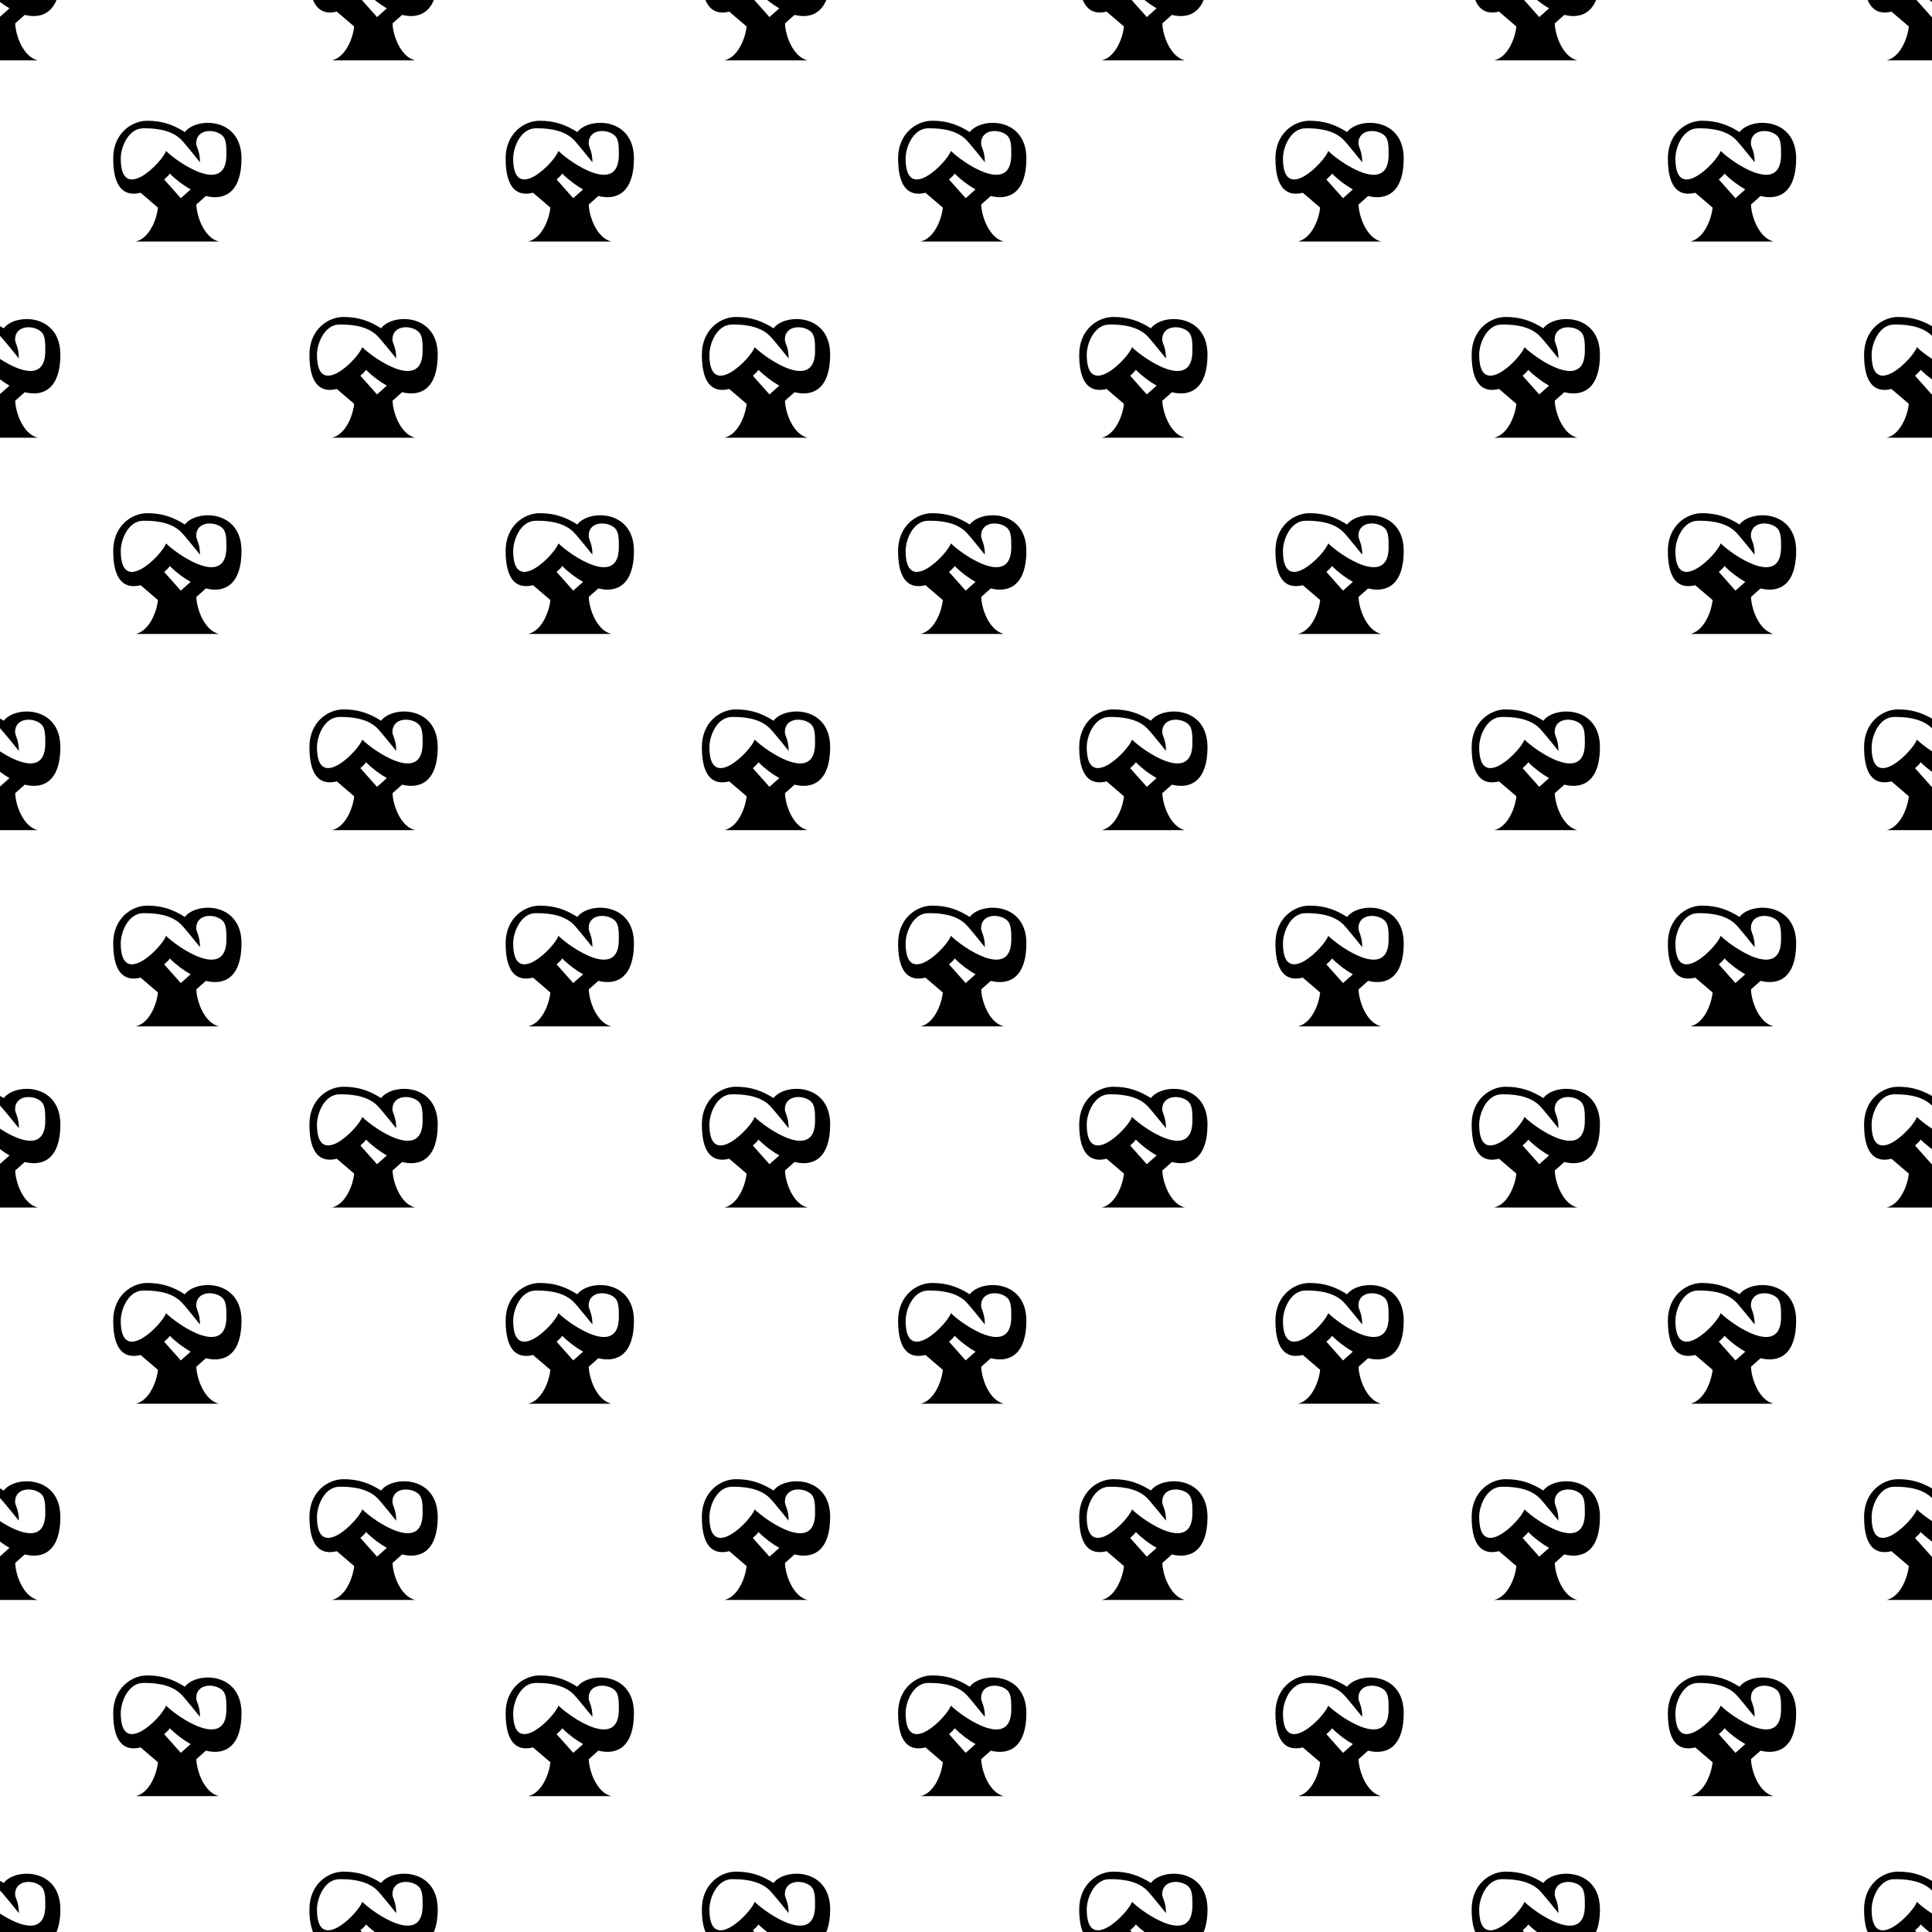 <?xml version="1.0" encoding="UTF-8" standalone="no"?>
<svg
   xmlns:dc="http://purl.org/dc/elements/1.1/"
   xmlns:cc="http://creativecommons.org/ns#"
   xmlns:rdf="http://www.w3.org/1999/02/22-rdf-syntax-ns#"
   xmlns:svg="http://www.w3.org/2000/svg"
   xmlns="http://www.w3.org/2000/svg"
   version="1.1"
   height="128"
   width="128"
   id="Svg">
  <defs
     id="defs3" />
  <path
     id="path1152"
     d="M 0 0 L 0 0.135 C 0.209 0.288 0.419 0.431 0.631 0.551 L 0 1.111 L 0 4 L 2.5 4 C 1.518 3.755 1.026 2.311 1.008 1.549 L 1.641 0.986 C 2.559 1.216 3.358 0.951 3.746 0 L 0 0 z M 20.738 0 C 21.064 0.797 21.681 0.932 22.314 0.77 L 23.465 1.756 C 23.379 2.547 22.905 3.774 22 4 L 27.5 4 C 26.518 3.755 26.026 2.311 26.008 1.549 L 26.641 0.986 C 27.559 1.216 28.358 0.951 28.746 0 L 24.826 0 C 25.091 0.208 25.36 0.397 25.631 0.551 L 24.979 1.131 L 23.973 0 L 20.738 0 z M 46.738 0 C 47.064 0.797 47.681 0.932 48.314 0.77 L 49.465 1.756 C 49.379 2.547 48.905 3.774 48 4 L 53.5 4 C 52.518 3.755 52.026 2.311 52.008 1.549 L 52.641 0.986 C 53.559 1.216 54.358 0.951 54.746 0 L 50.826 0 C 51.091 0.208 51.36 0.397 51.631 0.551 L 50.979 1.131 L 49.973 0 L 46.738 0 z M 71.738 0 C 72.064 0.797 72.681 0.932 73.314 0.77 L 74.465 1.756 C 74.379 2.547 73.905 3.774 73 4 L 78.5 4 C 77.518 3.755 77.026 2.311 77.008 1.549 L 77.641 0.986 C 78.559 1.216 79.358 0.951 79.746 0 L 75.826 0 C 76.091 0.208 76.36 0.397 76.631 0.551 L 75.979 1.131 L 74.973 0 L 71.738 0 z M 97.738 0 C 98.064 0.797 98.681 0.932 99.314 0.77 L 100.465 1.756 C 100.379 2.547 99.905 3.774 99 4 L 104.5 4 C 103.518 3.755 103.026 2.311 103.008 1.549 L 103.641 0.986 C 104.559 1.216 105.358 0.951 105.746 0 L 101.826 0 C 102.091 0.208 102.36 0.397 102.631 0.551 L 101.979 1.131 L 100.973 0 L 97.738 0 z M 123.738 0 C 124.064 0.797 124.681 0.932 125.314 0.77 L 126.465 1.756 C 126.379 2.547 125.905 3.774 125 4 L 128 4 L 128 1.111 L 127.979 1.131 L 126.973 0 L 123.738 0 z M 127.826 0 C 127.884 0.046 127.941 0.092 128 0.135 L 128 0 L 127.826 0 z M 9.75 8 C 8.737 8 7.5 8.828 7.5 10.5 C 7.5 12.651 8.396 13.005 9.314 12.77 L 10.465 13.756 C 10.379 14.547 9.905 15.774 9 16 L 14.5 16 C 13.518 15.755 13.026 14.311 13.008 13.549 L 13.641 12.986 C 14.931 13.309 16 12.683 16 10.5 C 16 7.75 13 7.75 12.25 8.75 C 11.466 8.26 10.75 8 9.75 8 z M 35.75 8 C 34.737 8 33.5 8.828 33.5 10.5 C 33.5 12.651 34.396 13.005 35.314 12.77 L 36.465 13.756 C 36.379 14.547 35.905 15.774 35 16 L 40.5 16 C 39.518 15.755 39.026 14.311 39.008 13.549 L 39.641 12.986 C 40.931 13.309 42 12.683 42 10.5 C 42 7.75 39 7.75 38.25 8.75 C 37.466 8.26 36.75 8 35.75 8 z M 61.75 8 C 60.737 8 59.5 8.828 59.5 10.5 C 59.5 12.651 60.396 13.005 61.314 12.77 L 62.465 13.756 C 62.379 14.547 61.905 15.774 61 16 L 66.5 16 C 65.518 15.755 65.026 14.311 65.008 13.549 L 65.641 12.986 C 66.931 13.309 68 12.683 68 10.5 C 68 7.75 65 7.75 64.25 8.75 C 63.466 8.26 62.75 8 61.75 8 z M 86.75 8 C 85.737 8 84.5 8.828 84.5 10.5 C 84.5 12.651 85.396 13.005 86.314 12.77 L 87.465 13.756 C 87.379 14.547 86.905 15.774 86 16 L 91.5 16 C 90.518 15.755 90.026 14.311 90.008 13.549 L 90.641 12.986 C 91.931 13.309 93 12.683 93 10.5 C 93 7.75 90 7.75 89.25 8.75 C 88.466 8.26 87.75 8 86.75 8 z M 112.75 8 C 111.737 8 110.5 8.828 110.5 10.5 C 110.5 12.651 111.396 13.005 112.314 12.77 L 113.465 13.756 C 113.379 14.547 112.905 15.774 112 16 L 117.5 16 C 116.518 15.755 116.026 14.311 116.008 13.549 L 116.641 12.986 C 117.931 13.309 119 12.683 119 10.5 C 119 7.75 116 7.75 115.25 8.75 C 114.466 8.26 113.75 8 112.75 8 z M 9.5 8.5 C 10 8.5 11.25 8.5 12 9.25 C 12.25 9.5 13.25 10.75 13.25 10.75 C 13.25 10 13 9.75 13 9.5 C 13 8.5 14.273 8.523 14.75 9 C 15 9.25 15 9.72 15 10.25 C 15 13 11.75 10.75 11 10 C 10.75 10.75 8 13.541 8 10.5 C 8 9.75 8.5 8.5 9.5 8.5 z M 35.5 8.5 C 36 8.5 37.25 8.5 38 9.25 C 38.25 9.5 39.25 10.75 39.25 10.75 C 39.25 10 39 9.75 39 9.5 C 39 8.5 40.273 8.523 40.75 9 C 41 9.25 41 9.72 41 10.25 C 41 13 37.75 10.75 37 10 C 36.75 10.75 34 13.541 34 10.5 C 34 9.75 34.5 8.5 35.5 8.5 z M 61.5 8.5 C 62 8.5 63.25 8.5 64 9.25 C 64.25 9.5 65.25 10.75 65.25 10.75 C 65.25 10 65 9.75 65 9.5 C 65 8.5 66.273 8.523 66.75 9 C 67 9.25 67 9.72 67 10.25 C 67 13 63.75 10.75 63 10 C 62.75 10.75 60 13.541 60 10.5 C 60 9.75 60.5 8.5 61.5 8.5 z M 86.5 8.5 C 87 8.5 88.25 8.5 89 9.25 C 89.25 9.5 90.25 10.75 90.25 10.75 C 90.25 10 90 9.75 90 9.5 C 90 8.5 91.273 8.523 91.75 9 C 92 9.25 92 9.72 92 10.25 C 92 13 88.75 10.75 88 10 C 87.75 10.75 85 13.541 85 10.5 C 85 9.75 85.5 8.5 86.5 8.5 z M 112.5 8.5 C 113 8.5 114.25 8.5 115 9.25 C 115.25 9.5 116.25 10.75 116.25 10.75 C 116.25 10 116 9.75 116 9.5 C 116 8.5 117.273 8.523 117.75 9 C 118 9.25 118 9.72 118 10.25 C 118 13 114.75 10.75 114 10 C 113.75 10.75 111 13.541 111 10.5 C 111 9.75 111.5 8.5 112.5 8.5 z M 11.25 11.5 C 11.686 11.936 12.159 12.283 12.631 12.551 L 11.979 13.131 L 10.877 11.893 C 11.062 11.731 11.209 11.582 11.25 11.5 z M 37.25 11.5 C 37.686 11.936 38.159 12.283 38.631 12.551 L 37.979 13.131 L 36.877 11.893 C 37.062 11.731 37.209 11.582 37.25 11.5 z M 63.25 11.5 C 63.686 11.936 64.159 12.283 64.631 12.551 L 63.979 13.131 L 62.877 11.893 C 63.062 11.731 63.209 11.582 63.25 11.5 z M 88.25 11.5 C 88.686 11.936 89.159 12.283 89.631 12.551 L 88.979 13.131 L 87.877 11.893 C 88.062 11.731 88.209 11.582 88.25 11.5 z M 114.25 11.5 C 114.686 11.936 115.159 12.283 115.631 12.551 L 114.979 13.131 L 113.877 11.893 C 114.062 11.731 114.209 11.582 114.25 11.5 z M 22.75 21 C 21.737 21 20.5 21.828 20.5 23.5 C 20.5 25.651 21.396 26.005 22.314 25.77 L 23.465 26.756 C 23.379 27.547 22.905 28.774 22 29 L 27.5 29 C 26.518 28.755 26.026 27.311 26.008 26.549 L 26.641 25.986 C 27.931 26.309 29 25.683 29 23.5 C 29 20.75 26 20.75 25.25 21.75 C 24.466 21.26 23.75 21 22.75 21 z M 48.75 21 C 47.737 21 46.5 21.828 46.5 23.5 C 46.5 25.651 47.396 26.005 48.314 25.77 L 49.465 26.756 C 49.379 27.547 48.905 28.774 48 29 L 53.5 29 C 52.518 28.755 52.026 27.311 52.008 26.549 L 52.641 25.986 C 53.931 26.309 55 25.683 55 23.5 C 55 20.75 52 20.75 51.25 21.75 C 50.466 21.26 49.75 21 48.75 21 z M 73.75 21 C 72.737 21 71.5 21.828 71.5 23.5 C 71.5 25.651 72.396 26.005 73.314 25.77 L 74.465 26.756 C 74.379 27.547 73.905 28.774 73 29 L 78.5 29 C 77.518 28.755 77.026 27.311 77.008 26.549 L 77.641 25.986 C 78.931 26.309 80 25.683 80 23.5 C 80 20.75 77 20.75 76.25 21.75 C 75.466 21.26 74.75 21 73.75 21 z M 99.75 21 C 98.737 21 97.5 21.828 97.5 23.5 C 97.5 25.651 98.396 26.005 99.314 25.77 L 100.465 26.756 C 100.379 27.547 99.905 28.774 99 29 L 104.5 29 C 103.518 28.755 103.026 27.311 103.008 26.549 L 103.641 25.986 C 104.931 26.309 106 25.683 106 23.5 C 106 20.75 103 20.75 102.25 21.75 C 101.466 21.26 100.75 21 99.75 21 z M 125.75 21 C 124.737 21 123.5 21.828 123.5 23.5 C 123.5 25.651 124.396 26.005 125.314 25.77 L 126.465 26.756 C 126.379 27.547 125.905 28.774 125 29 L 128 29 L 128 26.111 L 127.979 26.131 L 126.877 24.893 C 127.062 24.731 127.209 24.582 127.25 24.5 C 127.491 24.741 127.744 24.947 128 25.135 L 128 23.777 C 127.565 23.493 127.196 23.196 127 23 C 126.75 23.75 124 26.541 124 23.5 C 124 22.75 124.5 21.5 125.5 21.5 C 126 21.5 127.25 21.5 128 22.25 L 128 21.609 C 127.31 21.217 126.642 21 125.75 21 z M 1.766 21.139 C 1.128 21.14 0.531 21.375 0.25 21.75 C 0.165 21.697 0.083 21.657 0 21.609 L 0 22.25 C 0.25 22.5 1.25 23.75 1.25 23.75 C 1.25 23 1 22.75 1 22.5 C 1 21.5 2.273 21.523 2.75 22 C 3 22.25 3 22.72 3 23.25 C 3 25.282 1.229 24.583 0 23.777 L 0 25.135 C 0.209 25.288 0.419 25.431 0.631 25.551 L 0 26.111 L 0 29 L 2.5 29 C 1.518 28.755 1.026 27.311 1.008 26.549 L 1.641 25.986 C 2.931 26.309 4 25.683 4 23.5 C 4 21.781 2.828 21.136 1.766 21.139 z M 22.5 21.5 C 23 21.5 24.25 21.5 25 22.25 C 25.25 22.5 26.25 23.75 26.25 23.75 C 26.25 23 26 22.75 26 22.5 C 26 21.5 27.273 21.523 27.75 22 C 28 22.25 28 22.72 28 23.25 C 28 26 24.75 23.75 24 23 C 23.75 23.75 21 26.541 21 23.5 C 21 22.75 21.5 21.5 22.5 21.5 z M 48.5 21.5 C 49 21.5 50.25 21.5 51 22.25 C 51.25 22.5 52.25 23.75 52.25 23.75 C 52.25 23 52 22.75 52 22.5 C 52 21.5 53.273 21.523 53.75 22 C 54 22.25 54 22.72 54 23.25 C 54 26 50.75 23.75 50 23 C 49.75 23.75 47 26.541 47 23.5 C 47 22.75 47.5 21.5 48.5 21.5 z M 73.5 21.5 C 74 21.5 75.25 21.5 76 22.25 C 76.25 22.5 77.25 23.75 77.25 23.75 C 77.25 23 77 22.75 77 22.5 C 77 21.5 78.273 21.523 78.75 22 C 79 22.25 79 22.72 79 23.25 C 79 26 75.75 23.75 75 23 C 74.75 23.75 72 26.541 72 23.5 C 72 22.75 72.5 21.5 73.5 21.5 z M 99.5 21.5 C 100 21.5 101.25 21.5 102 22.25 C 102.25 22.5 103.25 23.75 103.25 23.75 C 103.25 23 103 22.75 103 22.5 C 103 21.5 104.273 21.523 104.75 22 C 105 22.25 105 22.72 105 23.25 C 105 26 101.75 23.75 101 23 C 100.75 23.75 98 26.541 98 23.5 C 98 22.75 98.5 21.5 99.5 21.5 z M 24.25 24.5 C 24.686 24.936 25.159 25.283 25.631 25.551 L 24.979 26.131 L 23.877 24.893 C 24.062 24.731 24.209 24.582 24.25 24.5 z M 50.25 24.5 C 50.686 24.936 51.159 25.283 51.631 25.551 L 50.979 26.131 L 49.877 24.893 C 50.062 24.731 50.209 24.582 50.25 24.5 z M 75.25 24.5 C 75.686 24.936 76.159 25.283 76.631 25.551 L 75.979 26.131 L 74.877 24.893 C 75.062 24.731 75.209 24.582 75.25 24.5 z M 101.25 24.5 C 101.686 24.936 102.159 25.283 102.631 25.551 L 101.979 26.131 L 100.877 24.893 C 101.062 24.731 101.209 24.582 101.25 24.5 z M 9.75 34 C 8.737 34 7.5 34.828 7.5 36.5 C 7.5 38.651 8.396 39.005 9.314 38.77 L 10.465 39.756 C 10.379 40.547 9.905 41.774 9 42 L 14.5 42 C 13.518 41.755 13.026 40.311 13.008 39.549 L 13.641 38.986 C 14.931 39.309 16 38.683 16 36.5 C 16 33.75 13 33.75 12.25 34.75 C 11.466 34.26 10.75 34 9.75 34 z M 35.75 34 C 34.737 34 33.5 34.828 33.5 36.5 C 33.5 38.651 34.396 39.005 35.314 38.77 L 36.465 39.756 C 36.379 40.547 35.905 41.774 35 42 L 40.5 42 C 39.518 41.755 39.026 40.311 39.008 39.549 L 39.641 38.986 C 40.931 39.309 42 38.683 42 36.5 C 42 33.75 39 33.75 38.25 34.75 C 37.466 34.26 36.75 34 35.75 34 z M 61.75 34 C 60.737 34 59.5 34.828 59.5 36.5 C 59.5 38.651 60.396 39.005 61.314 38.77 L 62.465 39.756 C 62.379 40.547 61.905 41.774 61 42 L 66.5 42 C 65.518 41.755 65.026 40.311 65.008 39.549 L 65.641 38.986 C 66.931 39.309 68 38.683 68 36.5 C 68 33.75 65 33.75 64.25 34.75 C 63.466 34.26 62.75 34 61.75 34 z M 86.75 34 C 85.737 34 84.5 34.828 84.5 36.5 C 84.5 38.651 85.396 39.005 86.314 38.77 L 87.465 39.756 C 87.379 40.547 86.905 41.774 86 42 L 91.5 42 C 90.518 41.755 90.026 40.311 90.008 39.549 L 90.641 38.986 C 91.931 39.309 93 38.683 93 36.5 C 93 33.75 90 33.75 89.25 34.75 C 88.466 34.26 87.75 34 86.75 34 z M 112.75 34 C 111.737 34 110.5 34.828 110.5 36.5 C 110.5 38.651 111.396 39.005 112.314 38.77 L 113.465 39.756 C 113.379 40.547 112.905 41.774 112 42 L 117.5 42 C 116.518 41.755 116.026 40.311 116.008 39.549 L 116.641 38.986 C 117.931 39.309 119 38.683 119 36.5 C 119 33.75 116 33.75 115.25 34.75 C 114.466 34.26 113.75 34 112.75 34 z M 9.5 34.5 C 10 34.5 11.25 34.5 12 35.25 C 12.25 35.5 13.25 36.75 13.25 36.75 C 13.25 36 13 35.75 13 35.5 C 13 34.5 14.273 34.523 14.75 35 C 15 35.25 15 35.72 15 36.25 C 15 39 11.75 36.75 11 36 C 10.75 36.75 8 39.541 8 36.5 C 8 35.75 8.5 34.5 9.5 34.5 z M 35.5 34.5 C 36 34.5 37.25 34.5 38 35.25 C 38.25 35.5 39.25 36.75 39.25 36.75 C 39.25 36 39 35.75 39 35.5 C 39 34.5 40.273 34.523 40.75 35 C 41 35.25 41 35.72 41 36.25 C 41 39 37.75 36.75 37 36 C 36.75 36.75 34 39.541 34 36.5 C 34 35.75 34.5 34.5 35.5 34.5 z M 61.5 34.5 C 62 34.5 63.25 34.5 64 35.25 C 64.25 35.5 65.25 36.75 65.25 36.75 C 65.25 36 65 35.75 65 35.5 C 65 34.5 66.273 34.523 66.75 35 C 67 35.25 67 35.72 67 36.25 C 67 39 63.75 36.75 63 36 C 62.75 36.75 60 39.541 60 36.5 C 60 35.75 60.5 34.5 61.5 34.5 z M 86.5 34.5 C 87 34.5 88.25 34.5 89 35.25 C 89.25 35.5 90.25 36.75 90.25 36.75 C 90.25 36 90 35.75 90 35.5 C 90 34.5 91.273 34.523 91.75 35 C 92 35.25 92 35.72 92 36.25 C 92 39 88.75 36.75 88 36 C 87.75 36.75 85 39.541 85 36.5 C 85 35.75 85.5 34.5 86.5 34.5 z M 112.5 34.5 C 113 34.5 114.25 34.5 115 35.25 C 115.25 35.5 116.25 36.75 116.25 36.75 C 116.25 36 116 35.75 116 35.5 C 116 34.5 117.273 34.523 117.75 35 C 118 35.25 118 35.72 118 36.25 C 118 39 114.75 36.75 114 36 C 113.75 36.75 111 39.541 111 36.5 C 111 35.75 111.5 34.5 112.5 34.5 z M 11.25 37.5 C 11.686 37.936 12.159 38.283 12.631 38.551 L 11.979 39.131 L 10.877 37.893 C 11.062 37.731 11.209 37.582 11.25 37.5 z M 37.25 37.5 C 37.686 37.936 38.159 38.283 38.631 38.551 L 37.979 39.131 L 36.877 37.893 C 37.062 37.731 37.209 37.582 37.25 37.5 z M 63.25 37.5 C 63.686 37.936 64.159 38.283 64.631 38.551 L 63.979 39.131 L 62.877 37.893 C 63.062 37.731 63.209 37.582 63.25 37.5 z M 88.25 37.5 C 88.686 37.936 89.159 38.283 89.631 38.551 L 88.979 39.131 L 87.877 37.893 C 88.062 37.731 88.209 37.582 88.25 37.5 z M 114.25 37.5 C 114.686 37.936 115.159 38.283 115.631 38.551 L 114.979 39.131 L 113.877 37.893 C 114.062 37.731 114.209 37.582 114.25 37.5 z M 22.75 47 C 21.737 47 20.5 47.828 20.5 49.5 C 20.5 51.651 21.396 52.005 22.314 51.77 L 23.465 52.756 C 23.379 53.547 22.905 54.774 22 55 L 27.5 55 C 26.518 54.755 26.026 53.311 26.008 52.549 L 26.641 51.986 C 27.931 52.309 29 51.683 29 49.5 C 29 46.75 26 46.75 25.25 47.75 C 24.466 47.26 23.75 47 22.75 47 z M 48.75 47 C 47.737 47 46.5 47.828 46.5 49.5 C 46.5 51.651 47.396 52.005 48.314 51.77 L 49.465 52.756 C 49.379 53.547 48.905 54.774 48 55 L 53.5 55 C 52.518 54.755 52.026 53.311 52.008 52.549 L 52.641 51.986 C 53.931 52.309 55 51.683 55 49.5 C 55 46.75 52 46.75 51.25 47.75 C 50.466 47.26 49.75 47 48.75 47 z M 73.75 47 C 72.737 47 71.5 47.828 71.5 49.5 C 71.5 51.651 72.396 52.005 73.314 51.77 L 74.465 52.756 C 74.379 53.547 73.905 54.774 73 55 L 78.5 55 C 77.518 54.755 77.026 53.311 77.008 52.549 L 77.641 51.986 C 78.931 52.309 80 51.683 80 49.5 C 80 46.75 77 46.75 76.25 47.75 C 75.466 47.26 74.75 47 73.75 47 z M 99.75 47 C 98.737 47 97.5 47.828 97.5 49.5 C 97.5 51.651 98.396 52.005 99.314 51.77 L 100.465 52.756 C 100.379 53.547 99.905 54.774 99 55 L 104.5 55 C 103.518 54.755 103.026 53.311 103.008 52.549 L 103.641 51.986 C 104.931 52.309 106 51.683 106 49.5 C 106 46.75 103 46.75 102.25 47.75 C 101.466 47.26 100.75 47 99.75 47 z M 125.75 47 C 124.737 47 123.5 47.828 123.5 49.5 C 123.5 51.651 124.396 52.005 125.314 51.77 L 126.465 52.756 C 126.379 53.547 125.905 54.774 125 55 L 128 55 L 128 52.111 L 127.979 52.131 L 126.877 50.893 C 127.062 50.731 127.209 50.582 127.25 50.5 C 127.491 50.741 127.744 50.947 128 51.135 L 128 49.777 C 127.565 49.493 127.196 49.196 127 49 C 126.75 49.75 124 52.541 124 49.5 C 124 48.75 124.5 47.5 125.5 47.5 C 126 47.5 127.25 47.5 128 48.25 L 128 47.609 C 127.31 47.217 126.642 47 125.75 47 z M 1.766 47.139 C 1.128 47.14 0.531 47.375 0.25 47.75 C 0.165 47.697 0.083 47.657 0 47.609 L 0 48.25 C 0.25 48.5 1.25 49.75 1.25 49.75 C 1.25 49 1 48.75 1 48.5 C 1 47.5 2.273 47.523 2.75 48 C 3 48.25 3 48.72 3 49.25 C 3 51.282 1.229 50.583 0 49.777 L 0 51.135 C 0.209 51.288 0.419 51.431 0.631 51.551 L 0 52.111 L 0 55 L 2.5 55 C 1.518 54.755 1.026 53.311 1.008 52.549 L 1.641 51.986 C 2.931 52.309 4 51.683 4 49.5 C 4 47.781 2.828 47.136 1.766 47.139 z M 22.5 47.5 C 23 47.5 24.25 47.5 25 48.25 C 25.25 48.5 26.25 49.75 26.25 49.75 C 26.25 49 26 48.75 26 48.5 C 26 47.5 27.273 47.523 27.75 48 C 28 48.25 28 48.72 28 49.25 C 28 52 24.75 49.75 24 49 C 23.75 49.75 21 52.541 21 49.5 C 21 48.75 21.5 47.5 22.5 47.5 z M 48.5 47.5 C 49 47.5 50.25 47.5 51 48.25 C 51.25 48.5 52.25 49.75 52.25 49.75 C 52.25 49 52 48.75 52 48.5 C 52 47.5 53.273 47.523 53.75 48 C 54 48.25 54 48.72 54 49.25 C 54 52 50.75 49.75 50 49 C 49.75 49.75 47 52.541 47 49.5 C 47 48.75 47.5 47.5 48.5 47.5 z M 73.5 47.5 C 74 47.5 75.25 47.5 76 48.25 C 76.25 48.5 77.25 49.75 77.25 49.75 C 77.25 49 77 48.75 77 48.5 C 77 47.5 78.273 47.523 78.75 48 C 79 48.25 79 48.72 79 49.25 C 79 52 75.75 49.75 75 49 C 74.75 49.75 72 52.541 72 49.5 C 72 48.75 72.5 47.5 73.5 47.5 z M 99.5 47.5 C 100 47.5 101.25 47.5 102 48.25 C 102.25 48.5 103.25 49.75 103.25 49.75 C 103.25 49 103 48.75 103 48.5 C 103 47.5 104.273 47.523 104.75 48 C 105 48.25 105 48.72 105 49.25 C 105 52 101.75 49.75 101 49 C 100.75 49.75 98 52.541 98 49.5 C 98 48.75 98.5 47.5 99.5 47.5 z M 24.25 50.5 C 24.686 50.936 25.159 51.283 25.631 51.551 L 24.979 52.131 L 23.877 50.893 C 24.062 50.731 24.209 50.582 24.25 50.5 z M 50.25 50.5 C 50.686 50.936 51.159 51.283 51.631 51.551 L 50.979 52.131 L 49.877 50.893 C 50.062 50.731 50.209 50.582 50.25 50.5 z M 75.25 50.5 C 75.686 50.936 76.159 51.283 76.631 51.551 L 75.979 52.131 L 74.877 50.893 C 75.062 50.731 75.209 50.582 75.25 50.5 z M 101.25 50.5 C 101.686 50.936 102.159 51.283 102.631 51.551 L 101.979 52.131 L 100.877 50.893 C 101.062 50.731 101.209 50.582 101.25 50.5 z M 9.75 60 C 8.737 60 7.5 60.828 7.5 62.5 C 7.5 64.651 8.396 65.005 9.314 64.77 L 10.465 65.756 C 10.379 66.547 9.905 67.774 9 68 L 14.5 68 C 13.518 67.755 13.026 66.311 13.008 65.549 L 13.641 64.986 C 14.931 65.309 16 64.683 16 62.5 C 16 59.75 13 59.75 12.25 60.75 C 11.466 60.26 10.75 60 9.75 60 z M 35.75 60 C 34.737 60 33.5 60.828 33.5 62.5 C 33.5 64.651 34.396 65.005 35.314 64.77 L 36.465 65.756 C 36.379 66.547 35.905 67.774 35 68 L 40.5 68 C 39.518 67.755 39.026 66.311 39.008 65.549 L 39.641 64.986 C 40.931 65.309 42 64.683 42 62.5 C 42 59.75 39 59.75 38.25 60.75 C 37.466 60.26 36.75 60 35.75 60 z M 61.75 60 C 60.737 60 59.5 60.828 59.5 62.5 C 59.5 64.651 60.396 65.005 61.314 64.77 L 62.465 65.756 C 62.379 66.547 61.905 67.774 61 68 L 66.5 68 C 65.518 67.755 65.026 66.311 65.008 65.549 L 65.641 64.986 C 66.931 65.309 68 64.683 68 62.5 C 68 59.75 65 59.75 64.25 60.75 C 63.466 60.26 62.75 60 61.75 60 z M 86.75 60 C 85.737 60 84.5 60.828 84.5 62.5 C 84.5 64.651 85.396 65.005 86.314 64.77 L 87.465 65.756 C 87.379 66.547 86.905 67.774 86 68 L 91.5 68 C 90.518 67.755 90.026 66.311 90.008 65.549 L 90.641 64.986 C 91.931 65.309 93 64.683 93 62.5 C 93 59.75 90 59.75 89.25 60.75 C 88.466 60.26 87.75 60 86.75 60 z M 112.75 60 C 111.737 60 110.5 60.828 110.5 62.5 C 110.5 64.651 111.396 65.005 112.314 64.77 L 113.465 65.756 C 113.379 66.547 112.905 67.774 112 68 L 117.5 68 C 116.518 67.755 116.026 66.311 116.008 65.549 L 116.641 64.986 C 117.931 65.309 119 64.683 119 62.5 C 119 59.75 116 59.75 115.25 60.75 C 114.466 60.26 113.75 60 112.75 60 z M 9.5 60.5 C 10 60.5 11.25 60.5 12 61.25 C 12.25 61.5 13.25 62.75 13.25 62.75 C 13.25 62 13 61.75 13 61.5 C 13 60.5 14.273 60.523 14.75 61 C 15 61.25 15 61.72 15 62.25 C 15 65 11.75 62.75 11 62 C 10.75 62.75 8 65.541 8 62.5 C 8 61.75 8.5 60.5 9.5 60.5 z M 35.5 60.5 C 36 60.5 37.25 60.5 38 61.25 C 38.25 61.5 39.25 62.75 39.25 62.75 C 39.25 62 39 61.75 39 61.5 C 39 60.5 40.273 60.523 40.75 61 C 41 61.25 41 61.72 41 62.25 C 41 65 37.75 62.75 37 62 C 36.75 62.75 34 65.541 34 62.5 C 34 61.75 34.5 60.5 35.5 60.5 z M 61.5 60.5 C 62 60.5 63.25 60.5 64 61.25 C 64.25 61.5 65.25 62.75 65.25 62.75 C 65.25 62 65 61.75 65 61.5 C 65 60.5 66.273 60.523 66.75 61 C 67 61.25 67 61.72 67 62.25 C 67 65 63.75 62.75 63 62 C 62.75 62.75 60 65.541 60 62.5 C 60 61.75 60.5 60.5 61.5 60.5 z M 86.5 60.5 C 87 60.5 88.25 60.5 89 61.25 C 89.25 61.5 90.25 62.75 90.25 62.75 C 90.25 62 90 61.75 90 61.5 C 90 60.5 91.273 60.523 91.75 61 C 92 61.25 92 61.72 92 62.25 C 92 65 88.75 62.75 88 62 C 87.75 62.75 85 65.541 85 62.5 C 85 61.75 85.5 60.5 86.5 60.5 z M 112.5 60.5 C 113 60.5 114.25 60.5 115 61.25 C 115.25 61.5 116.25 62.75 116.25 62.75 C 116.25 62 116 61.75 116 61.5 C 116 60.5 117.273 60.523 117.75 61 C 118 61.25 118 61.72 118 62.25 C 118 65 114.75 62.75 114 62 C 113.75 62.75 111 65.541 111 62.5 C 111 61.75 111.5 60.5 112.5 60.5 z M 11.25 63.5 C 11.686 63.936 12.159 64.283 12.631 64.551 L 11.979 65.131 L 10.877 63.893 C 11.062 63.731 11.209 63.582 11.25 63.5 z M 37.25 63.5 C 37.686 63.936 38.159 64.283 38.631 64.551 L 37.979 65.131 L 36.877 63.893 C 37.062 63.731 37.209 63.582 37.25 63.5 z M 63.25 63.5 C 63.686 63.936 64.159 64.283 64.631 64.551 L 63.979 65.131 L 62.877 63.893 C 63.062 63.731 63.209 63.582 63.25 63.5 z M 88.25 63.5 C 88.686 63.936 89.159 64.283 89.631 64.551 L 88.979 65.131 L 87.877 63.893 C 88.062 63.731 88.209 63.582 88.25 63.5 z M 114.25 63.5 C 114.686 63.936 115.159 64.283 115.631 64.551 L 114.979 65.131 L 113.877 63.893 C 114.062 63.731 114.209 63.582 114.25 63.5 z M 22.75 72 C 21.737 72 20.5 72.828 20.5 74.5 C 20.5 76.651 21.396 77.005 22.314 76.77 L 23.465 77.756 C 23.379 78.547 22.905 79.774 22 80 L 27.5 80 C 26.518 79.755 26.026 78.311 26.008 77.549 L 26.641 76.986 C 27.931 77.309 29 76.683 29 74.5 C 29 71.75 26 71.75 25.25 72.75 C 24.466 72.26 23.75 72 22.75 72 z M 48.75 72 C 47.737 72 46.5 72.828 46.5 74.5 C 46.5 76.651 47.396 77.005 48.314 76.77 L 49.465 77.756 C 49.379 78.547 48.905 79.774 48 80 L 53.5 80 C 52.518 79.755 52.026 78.311 52.008 77.549 L 52.641 76.986 C 53.931 77.309 55 76.683 55 74.5 C 55 71.75 52 71.75 51.25 72.75 C 50.466 72.26 49.75 72 48.75 72 z M 73.75 72 C 72.737 72 71.5 72.828 71.5 74.5 C 71.5 76.651 72.396 77.005 73.314 76.77 L 74.465 77.756 C 74.379 78.547 73.905 79.774 73 80 L 78.5 80 C 77.518 79.755 77.026 78.311 77.008 77.549 L 77.641 76.986 C 78.931 77.309 80 76.683 80 74.5 C 80 71.75 77 71.75 76.25 72.75 C 75.466 72.26 74.75 72 73.75 72 z M 99.75 72 C 98.737 72 97.5 72.828 97.5 74.5 C 97.5 76.651 98.396 77.005 99.314 76.77 L 100.465 77.756 C 100.379 78.547 99.905 79.774 99 80 L 104.5 80 C 103.518 79.755 103.026 78.311 103.008 77.549 L 103.641 76.986 C 104.931 77.309 106 76.683 106 74.5 C 106 71.75 103 71.75 102.25 72.75 C 101.466 72.26 100.75 72 99.75 72 z M 125.75 72 C 124.737 72 123.5 72.828 123.5 74.5 C 123.5 76.651 124.396 77.005 125.314 76.77 L 126.465 77.756 C 126.379 78.547 125.905 79.774 125 80 L 128 80 L 128 77.111 L 127.979 77.131 L 126.877 75.893 C 127.062 75.731 127.209 75.582 127.25 75.5 C 127.491 75.741 127.744 75.947 128 76.135 L 128 74.777 C 127.565 74.493 127.196 74.196 127 74 C 126.75 74.75 124 77.541 124 74.5 C 124 73.75 124.5 72.5 125.5 72.5 C 126 72.5 127.25 72.5 128 73.25 L 128 72.609 C 127.31 72.217 126.642 72 125.75 72 z M 1.766 72.139 C 1.128 72.14 0.531 72.375 0.25 72.75 C 0.165 72.697 0.083 72.657 0 72.609 L 0 73.25 C 0.25 73.5 1.25 74.75 1.25 74.75 C 1.25 74 1 73.75 1 73.5 C 1 72.5 2.273 72.523 2.75 73 C 3 73.25 3 73.72 3 74.25 C 3 76.282 1.229 75.583 0 74.777 L 0 76.135 C 0.209 76.288 0.419 76.431 0.631 76.551 L 0 77.111 L 0 80 L 2.5 80 C 1.518 79.755 1.026 78.311 1.008 77.549 L 1.641 76.986 C 2.931 77.309 4 76.683 4 74.5 C 4 72.781 2.828 72.136 1.766 72.139 z M 22.5 72.5 C 23 72.5 24.25 72.5 25 73.25 C 25.25 73.5 26.25 74.75 26.25 74.75 C 26.25 74 26 73.75 26 73.5 C 26 72.5 27.273 72.523 27.75 73 C 28 73.25 28 73.72 28 74.25 C 28 77 24.75 74.75 24 74 C 23.75 74.75 21 77.541 21 74.5 C 21 73.75 21.5 72.5 22.5 72.5 z M 48.5 72.5 C 49 72.5 50.25 72.5 51 73.25 C 51.25 73.5 52.25 74.75 52.25 74.75 C 52.25 74 52 73.75 52 73.5 C 52 72.5 53.273 72.523 53.75 73 C 54 73.25 54 73.72 54 74.25 C 54 77 50.75 74.75 50 74 C 49.75 74.75 47 77.541 47 74.5 C 47 73.75 47.5 72.5 48.5 72.5 z M 73.5 72.5 C 74 72.5 75.25 72.5 76 73.25 C 76.25 73.5 77.25 74.75 77.25 74.75 C 77.25 74 77 73.75 77 73.5 C 77 72.5 78.273 72.523 78.75 73 C 79 73.25 79 73.72 79 74.25 C 79 77 75.75 74.75 75 74 C 74.75 74.75 72 77.541 72 74.5 C 72 73.75 72.5 72.5 73.5 72.5 z M 99.5 72.5 C 100 72.5 101.25 72.5 102 73.25 C 102.25 73.5 103.25 74.75 103.25 74.75 C 103.25 74 103 73.75 103 73.5 C 103 72.5 104.273 72.523 104.75 73 C 105 73.25 105 73.72 105 74.25 C 105 77 101.75 74.75 101 74 C 100.75 74.75 98 77.541 98 74.5 C 98 73.75 98.5 72.5 99.5 72.5 z M 24.25 75.5 C 24.686 75.936 25.159 76.283 25.631 76.551 L 24.979 77.131 L 23.877 75.893 C 24.062 75.731 24.209 75.582 24.25 75.5 z M 50.25 75.5 C 50.686 75.936 51.159 76.283 51.631 76.551 L 50.979 77.131 L 49.877 75.893 C 50.062 75.731 50.209 75.582 50.25 75.5 z M 75.25 75.5 C 75.686 75.936 76.159 76.283 76.631 76.551 L 75.979 77.131 L 74.877 75.893 C 75.062 75.731 75.209 75.582 75.25 75.5 z M 101.25 75.5 C 101.686 75.936 102.159 76.283 102.631 76.551 L 101.979 77.131 L 100.877 75.893 C 101.062 75.731 101.209 75.582 101.25 75.5 z M 9.75 85 C 8.737 85 7.5 85.828 7.5 87.5 C 7.5 89.651 8.396 90.005 9.314 89.77 L 10.465 90.756 C 10.379 91.547 9.905 92.774 9 93 L 14.5 93 C 13.518 92.755 13.026 91.311 13.008 90.549 L 13.641 89.986 C 14.931 90.309 16 89.683 16 87.5 C 16 84.75 13 84.75 12.25 85.75 C 11.466 85.26 10.75 85 9.75 85 z M 35.75 85 C 34.737 85 33.5 85.828 33.5 87.5 C 33.5 89.651 34.396 90.005 35.314 89.77 L 36.465 90.756 C 36.379 91.547 35.905 92.774 35 93 L 40.5 93 C 39.518 92.755 39.026 91.311 39.008 90.549 L 39.641 89.986 C 40.931 90.309 42 89.683 42 87.5 C 42 84.75 39 84.75 38.25 85.75 C 37.466 85.26 36.75 85 35.75 85 z M 61.75 85 C 60.737 85 59.5 85.828 59.5 87.5 C 59.5 89.651 60.396 90.005 61.314 89.77 L 62.465 90.756 C 62.379 91.547 61.905 92.774 61 93 L 66.5 93 C 65.518 92.755 65.026 91.311 65.008 90.549 L 65.641 89.986 C 66.931 90.309 68 89.683 68 87.5 C 68 84.75 65 84.75 64.25 85.75 C 63.466 85.26 62.75 85 61.75 85 z M 86.75 85 C 85.737 85 84.5 85.828 84.5 87.5 C 84.5 89.651 85.396 90.005 86.314 89.77 L 87.465 90.756 C 87.379 91.547 86.905 92.774 86 93 L 91.5 93 C 90.518 92.755 90.026 91.311 90.008 90.549 L 90.641 89.986 C 91.931 90.309 93 89.683 93 87.5 C 93 84.75 90 84.75 89.25 85.75 C 88.466 85.26 87.75 85 86.75 85 z M 112.75 85 C 111.737 85 110.5 85.828 110.5 87.5 C 110.5 89.651 111.396 90.005 112.314 89.77 L 113.465 90.756 C 113.379 91.547 112.905 92.774 112 93 L 117.5 93 C 116.518 92.755 116.026 91.311 116.008 90.549 L 116.641 89.986 C 117.931 90.309 119 89.683 119 87.5 C 119 84.75 116 84.75 115.25 85.75 C 114.466 85.26 113.75 85 112.75 85 z M 9.5 85.5 C 10 85.5 11.25 85.5 12 86.25 C 12.25 86.5 13.25 87.75 13.25 87.75 C 13.25 87 13 86.75 13 86.5 C 13 85.5 14.273 85.523 14.75 86 C 15 86.25 15 86.72 15 87.25 C 15 90 11.75 87.75 11 87 C 10.75 87.75 8 90.541 8 87.5 C 8 86.75 8.5 85.5 9.5 85.5 z M 35.5 85.5 C 36 85.5 37.25 85.5 38 86.25 C 38.25 86.5 39.25 87.75 39.25 87.75 C 39.25 87 39 86.75 39 86.5 C 39 85.5 40.273 85.523 40.75 86 C 41 86.25 41 86.72 41 87.25 C 41 90 37.75 87.75 37 87 C 36.75 87.75 34 90.541 34 87.5 C 34 86.75 34.5 85.5 35.5 85.5 z M 61.5 85.5 C 62 85.5 63.25 85.5 64 86.25 C 64.25 86.5 65.25 87.75 65.25 87.75 C 65.25 87 65 86.75 65 86.5 C 65 85.5 66.273 85.523 66.75 86 C 67 86.25 67 86.72 67 87.25 C 67 90 63.75 87.75 63 87 C 62.75 87.75 60 90.541 60 87.5 C 60 86.75 60.5 85.5 61.5 85.5 z M 86.5 85.5 C 87 85.5 88.25 85.5 89 86.25 C 89.25 86.5 90.25 87.75 90.25 87.75 C 90.25 87 90 86.75 90 86.5 C 90 85.5 91.273 85.523 91.75 86 C 92 86.25 92 86.72 92 87.25 C 92 90 88.75 87.75 88 87 C 87.75 87.75 85 90.541 85 87.5 C 85 86.75 85.5 85.5 86.5 85.5 z M 112.5 85.5 C 113 85.5 114.25 85.5 115 86.25 C 115.25 86.5 116.25 87.75 116.25 87.75 C 116.25 87 116 86.75 116 86.5 C 116 85.5 117.273 85.523 117.75 86 C 118 86.25 118 86.72 118 87.25 C 118 90 114.75 87.75 114 87 C 113.75 87.75 111 90.541 111 87.5 C 111 86.75 111.5 85.5 112.5 85.5 z M 11.25 88.5 C 11.686 88.936 12.159 89.283 12.631 89.551 L 11.979 90.131 L 10.877 88.893 C 11.062 88.731 11.209 88.582 11.25 88.5 z M 37.25 88.5 C 37.686 88.936 38.159 89.283 38.631 89.551 L 37.979 90.131 L 36.877 88.893 C 37.062 88.731 37.209 88.582 37.25 88.5 z M 63.25 88.5 C 63.686 88.936 64.159 89.283 64.631 89.551 L 63.979 90.131 L 62.877 88.893 C 63.062 88.731 63.209 88.582 63.25 88.5 z M 88.25 88.5 C 88.686 88.936 89.159 89.283 89.631 89.551 L 88.979 90.131 L 87.877 88.893 C 88.062 88.731 88.209 88.582 88.25 88.5 z M 114.25 88.5 C 114.686 88.936 115.159 89.283 115.631 89.551 L 114.979 90.131 L 113.877 88.893 C 114.062 88.731 114.209 88.582 114.25 88.5 z M 22.75 98 C 21.737 98 20.5 98.828 20.5 100.5 C 20.5 102.651 21.396 103.005 22.314 102.77 L 23.465 103.756 C 23.379 104.547 22.905 105.774 22 106 L 27.5 106 C 26.518 105.755 26.026 104.311 26.008 103.549 L 26.641 102.986 C 27.931 103.309 29 102.683 29 100.5 C 29 97.75 26 97.75 25.25 98.75 C 24.466 98.26 23.75 98 22.75 98 z M 48.75 98 C 47.737 98 46.5 98.828 46.5 100.5 C 46.5 102.651 47.396 103.005 48.314 102.77 L 49.465 103.756 C 49.379 104.547 48.905 105.774 48 106 L 53.5 106 C 52.518 105.755 52.026 104.311 52.008 103.549 L 52.641 102.986 C 53.931 103.309 55 102.683 55 100.5 C 55 97.75 52 97.75 51.25 98.75 C 50.466 98.26 49.75 98 48.75 98 z M 73.75 98 C 72.737 98 71.5 98.828 71.5 100.5 C 71.5 102.651 72.396 103.005 73.314 102.77 L 74.465 103.756 C 74.379 104.547 73.905 105.774 73 106 L 78.5 106 C 77.518 105.755 77.026 104.311 77.008 103.549 L 77.641 102.986 C 78.931 103.309 80 102.683 80 100.5 C 80 97.75 77 97.75 76.25 98.75 C 75.466 98.26 74.75 98 73.75 98 z M 99.75 98 C 98.737 98 97.5 98.828 97.5 100.5 C 97.5 102.651 98.396 103.005 99.314 102.77 L 100.465 103.756 C 100.379 104.547 99.905 105.774 99 106 L 104.5 106 C 103.518 105.755 103.026 104.311 103.008 103.549 L 103.641 102.986 C 104.931 103.309 106 102.683 106 100.5 C 106 97.75 103 97.75 102.25 98.75 C 101.466 98.26 100.75 98 99.75 98 z M 125.75 98 C 124.737 98 123.5 98.828 123.5 100.5 C 123.5 102.651 124.396 103.005 125.314 102.77 L 126.465 103.756 C 126.379 104.547 125.905 105.774 125 106 L 128 106 L 128 103.111 L 127.979 103.131 L 126.877 101.893 C 127.062 101.731 127.209 101.582 127.25 101.5 C 127.491 101.741 127.744 101.947 128 102.135 L 128 100.777 C 127.565 100.493 127.196 100.196 127 100 C 126.75 100.75 124 103.541 124 100.5 C 124 99.75 124.5 98.5 125.5 98.5 C 126 98.5 127.25 98.5 128 99.25 L 128 98.609 C 127.31 98.217 126.642 98 125.75 98 z M 1.766 98.139 C 1.128 98.14 0.531 98.375 0.25 98.75 C 0.165 98.697 0.083 98.657 0 98.609 L 0 99.25 C 0.25 99.5 1.25 100.75 1.25 100.75 C 1.25 100 1 99.75 1 99.5 C 1 98.5 2.273 98.523 2.75 99 C 3 99.25 3 99.72 3 100.25 C 3 102.282 1.229 101.583 0 100.777 L 0 102.135 C 0.209 102.288 0.419 102.431 0.631 102.551 L 0 103.111 L 0 106 L 2.5 106 C 1.518 105.755 1.026 104.311 1.008 103.549 L 1.641 102.986 C 2.931 103.309 4 102.683 4 100.5 C 4 98.781 2.828 98.136 1.766 98.139 z M 22.5 98.5 C 23 98.5 24.25 98.5 25 99.25 C 25.25 99.5 26.25 100.75 26.25 100.75 C 26.25 100 26 99.75 26 99.5 C 26 98.5 27.273 98.523 27.75 99 C 28 99.25 28 99.72 28 100.25 C 28 103 24.75 100.75 24 100 C 23.75 100.75 21 103.541 21 100.5 C 21 99.75 21.5 98.5 22.5 98.5 z M 48.5 98.5 C 49 98.5 50.25 98.5 51 99.25 C 51.25 99.5 52.25 100.75 52.25 100.75 C 52.25 100 52 99.75 52 99.5 C 52 98.5 53.273 98.523 53.75 99 C 54 99.25 54 99.72 54 100.25 C 54 103 50.75 100.75 50 100 C 49.75 100.75 47 103.541 47 100.5 C 47 99.75 47.5 98.5 48.5 98.5 z M 73.5 98.5 C 74 98.5 75.25 98.5 76 99.25 C 76.25 99.5 77.25 100.75 77.25 100.75 C 77.25 100 77 99.75 77 99.5 C 77 98.5 78.273 98.523 78.75 99 C 79 99.25 79 99.72 79 100.25 C 79 103 75.75 100.75 75 100 C 74.75 100.75 72 103.541 72 100.5 C 72 99.75 72.5 98.5 73.5 98.5 z M 99.5 98.5 C 100 98.5 101.25 98.5 102 99.25 C 102.25 99.5 103.25 100.75 103.25 100.75 C 103.25 100 103 99.75 103 99.5 C 103 98.5 104.273 98.523 104.75 99 C 105 99.25 105 99.72 105 100.25 C 105 103 101.75 100.75 101 100 C 100.75 100.75 98 103.541 98 100.5 C 98 99.75 98.5 98.5 99.5 98.5 z M 24.25 101.5 C 24.686 101.936 25.159 102.283 25.631 102.551 L 24.979 103.131 L 23.877 101.893 C 24.062 101.731 24.209 101.582 24.25 101.5 z M 50.25 101.5 C 50.686 101.936 51.159 102.283 51.631 102.551 L 50.979 103.131 L 49.877 101.893 C 50.062 101.731 50.209 101.582 50.25 101.5 z M 75.25 101.5 C 75.686 101.936 76.159 102.283 76.631 102.551 L 75.979 103.131 L 74.877 101.893 C 75.062 101.731 75.209 101.582 75.25 101.5 z M 101.25 101.5 C 101.686 101.936 102.159 102.283 102.631 102.551 L 101.979 103.131 L 100.877 101.893 C 101.062 101.731 101.209 101.582 101.25 101.5 z M 9.75 111 C 8.737 111 7.5 111.828 7.5 113.5 C 7.5 115.651 8.396 116.005 9.314 115.77 L 10.465 116.756 C 10.379 117.547 9.905 118.774 9 119 L 14.5 119 C 13.518 118.755 13.026 117.311 13.008 116.549 L 13.641 115.986 C 14.931 116.309 16 115.683 16 113.5 C 16 110.75 13 110.75 12.25 111.75 C 11.466 111.26 10.75 111 9.75 111 z M 35.75 111 C 34.737 111 33.5 111.828 33.5 113.5 C 33.5 115.651 34.396 116.005 35.314 115.77 L 36.465 116.756 C 36.379 117.547 35.905 118.774 35 119 L 40.5 119 C 39.518 118.755 39.026 117.311 39.008 116.549 L 39.641 115.986 C 40.931 116.309 42 115.683 42 113.5 C 42 110.75 39 110.75 38.25 111.75 C 37.466 111.26 36.75 111 35.75 111 z M 61.75 111 C 60.737 111 59.5 111.828 59.5 113.5 C 59.5 115.651 60.396 116.005 61.314 115.77 L 62.465 116.756 C 62.379 117.547 61.905 118.774 61 119 L 66.5 119 C 65.518 118.755 65.026 117.311 65.008 116.549 L 65.641 115.986 C 66.931 116.309 68 115.683 68 113.5 C 68 110.75 65 110.75 64.25 111.75 C 63.466 111.26 62.75 111 61.75 111 z M 86.75 111 C 85.737 111 84.5 111.828 84.5 113.5 C 84.5 115.651 85.396 116.005 86.314 115.77 L 87.465 116.756 C 87.379 117.547 86.905 118.774 86 119 L 91.5 119 C 90.518 118.755 90.026 117.311 90.008 116.549 L 90.641 115.986 C 91.931 116.309 93 115.683 93 113.5 C 93 110.75 90 110.75 89.25 111.75 C 88.466 111.26 87.75 111 86.75 111 z M 112.75 111 C 111.737 111 110.5 111.828 110.5 113.5 C 110.5 115.651 111.396 116.005 112.314 115.77 L 113.465 116.756 C 113.379 117.547 112.905 118.774 112 119 L 117.5 119 C 116.518 118.755 116.026 117.311 116.008 116.549 L 116.641 115.986 C 117.931 116.309 119 115.683 119 113.5 C 119 110.75 116 110.75 115.25 111.75 C 114.466 111.26 113.75 111 112.75 111 z M 9.5 111.5 C 10 111.5 11.25 111.5 12 112.25 C 12.25 112.5 13.25 113.75 13.25 113.75 C 13.25 113 13 112.75 13 112.5 C 13 111.5 14.273 111.523 14.75 112 C 15 112.25 15 112.72 15 113.25 C 15 116 11.75 113.75 11 113 C 10.75 113.75 8 116.541 8 113.5 C 8 112.75 8.5 111.5 9.5 111.5 z M 35.5 111.5 C 36 111.5 37.25 111.5 38 112.25 C 38.25 112.5 39.25 113.75 39.25 113.75 C 39.25 113 39 112.75 39 112.5 C 39 111.5 40.273 111.523 40.75 112 C 41 112.25 41 112.72 41 113.25 C 41 116 37.75 113.75 37 113 C 36.75 113.75 34 116.541 34 113.5 C 34 112.75 34.5 111.5 35.5 111.5 z M 61.5 111.5 C 62 111.5 63.25 111.5 64 112.25 C 64.25 112.5 65.25 113.75 65.25 113.75 C 65.25 113 65 112.75 65 112.5 C 65 111.5 66.273 111.523 66.75 112 C 67 112.25 67 112.72 67 113.25 C 67 116 63.75 113.75 63 113 C 62.75 113.75 60 116.541 60 113.5 C 60 112.75 60.5 111.5 61.5 111.5 z M 86.5 111.5 C 87 111.5 88.25 111.5 89 112.25 C 89.25 112.5 90.25 113.75 90.25 113.75 C 90.25 113 90 112.75 90 112.5 C 90 111.5 91.273 111.523 91.75 112 C 92 112.25 92 112.72 92 113.25 C 92 116 88.75 113.75 88 113 C 87.75 113.75 85 116.541 85 113.5 C 85 112.75 85.5 111.5 86.5 111.5 z M 112.5 111.5 C 113 111.5 114.25 111.5 115 112.25 C 115.25 112.5 116.25 113.75 116.25 113.75 C 116.25 113 116 112.75 116 112.5 C 116 111.5 117.273 111.523 117.75 112 C 118 112.25 118 112.72 118 113.25 C 118 116 114.75 113.75 114 113 C 113.75 113.75 111 116.541 111 113.5 C 111 112.75 111.5 111.5 112.5 111.5 z M 11.25 114.5 C 11.686 114.936 12.159 115.283 12.631 115.551 L 11.979 116.131 L 10.877 114.893 C 11.062 114.731 11.209 114.582 11.25 114.5 z M 37.25 114.5 C 37.686 114.936 38.159 115.283 38.631 115.551 L 37.979 116.131 L 36.877 114.893 C 37.062 114.731 37.209 114.582 37.25 114.5 z M 63.25 114.5 C 63.686 114.936 64.159 115.283 64.631 115.551 L 63.979 116.131 L 62.877 114.893 C 63.062 114.731 63.209 114.582 63.25 114.5 z M 88.25 114.5 C 88.686 114.936 89.159 115.283 89.631 115.551 L 88.979 116.131 L 87.877 114.893 C 88.062 114.731 88.209 114.582 88.25 114.5 z M 114.25 114.5 C 114.686 114.936 115.159 115.283 115.631 115.551 L 114.979 116.131 L 113.877 114.893 C 114.062 114.731 114.209 114.582 114.25 114.5 z M 22.75 124 C 21.737 124 20.5 124.828 20.5 126.5 C 20.5 127.166 20.592 127.643 20.738 128 L 23.973 128 L 23.877 127.893 C 24.062 127.731 24.209 127.582 24.25 127.5 C 24.436 127.686 24.63 127.846 24.826 128 L 28.746 128 C 28.903 127.615 29 127.129 29 126.5 C 29 123.75 26 123.75 25.25 124.75 C 24.466 124.26 23.75 124 22.75 124 z M 48.75 124 C 47.737 124 46.5 124.828 46.5 126.5 C 46.5 127.166 46.592 127.643 46.738 128 L 49.973 128 L 49.877 127.893 C 50.062 127.731 50.209 127.582 50.25 127.5 C 50.436 127.686 50.63 127.846 50.826 128 L 54.746 128 C 54.903 127.615 55 127.129 55 126.5 C 55 123.75 52 123.75 51.25 124.75 C 50.466 124.26 49.75 124 48.75 124 z M 73.75 124 C 72.737 124 71.5 124.828 71.5 126.5 C 71.5 127.166 71.592 127.643 71.738 128 L 74.973 128 L 74.877 127.893 C 75.062 127.731 75.209 127.582 75.25 127.5 C 75.436 127.686 75.63 127.846 75.826 128 L 79.746 128 C 79.903 127.615 80 127.129 80 126.5 C 80 123.75 77 123.75 76.25 124.75 C 75.466 124.26 74.75 124 73.75 124 z M 99.75 124 C 98.737 124 97.5 124.828 97.5 126.5 C 97.5 127.166 97.592 127.643 97.738 128 L 100.973 128 L 100.877 127.893 C 101.062 127.731 101.209 127.582 101.25 127.5 C 101.436 127.686 101.63 127.846 101.826 128 L 105.746 128 C 105.903 127.615 106 127.129 106 126.5 C 106 123.75 103 123.75 102.25 124.75 C 101.466 124.26 100.75 124 99.75 124 z M 125.75 124 C 125.623 124 125.494 124.013 125.363 124.039 C 124.971 124.117 124.571 124.311 124.244 124.623 C 123.917 124.935 123.662 125.364 123.555 125.912 C 123.519 126.095 123.5 126.291 123.5 126.5 C 123.5 127.038 123.556 127.463 123.654 127.795 C 123.678 127.874 123.71 127.931 123.738 128 L 126.973 128 L 126.877 127.893 C 127.062 127.731 127.209 127.582 127.25 127.5 C 127.436 127.686 127.63 127.846 127.826 128 L 128 128 L 128 126.777 C 127.773 126.629 127.562 126.479 127.387 126.34 C 127.226 126.212 127.094 126.094 127 126 C 126.938 126.188 126.719 126.503 126.426 126.822 C 126.133 127.142 125.766 127.466 125.406 127.672 C 125.316 127.723 125.226 127.768 125.139 127.803 C 125.051 127.837 124.966 127.863 124.883 127.877 C 124.8 127.891 124.72 127.893 124.645 127.883 C 124.494 127.862 124.362 127.79 124.256 127.648 C 124.203 127.578 124.157 127.489 124.119 127.383 C 124.081 127.276 124.051 127.15 124.031 127.004 C 124.011 126.857 124 126.69 124 126.5 C 124 126.312 124.031 126.094 124.094 125.871 C 124.125 125.76 124.164 125.647 124.211 125.537 C 124.398 125.098 124.711 124.697 125.148 124.555 C 125.258 124.519 125.375 124.5 125.5 124.5 C 125.75 124.5 126.188 124.5 126.656 124.594 C 127.008 124.664 127.376 124.787 127.697 125.002 C 127.804 125.074 127.906 125.156 128 125.25 L 128 124.609 C 127.503 124.327 127.018 124.131 126.453 124.049 C 126.233 124.017 126 124 125.75 124 z M 1.766 124.139 C 1.128 124.14 0.531 124.375 0.25 124.75 C 0.165 124.697 0.083 124.657 0 124.609 L 0 125.25 C 0.25 125.5 1.25 126.75 1.25 126.75 C 1.25 126 1 125.75 1 125.5 C 1 124.5 2.273 124.523 2.75 125 C 3 125.25 3 125.72 3 126.25 C 3 128.282 1.229 127.583 0 126.777 L 0 128 L 3.746 128 C 3.903 127.615 4 127.129 4 126.5 C 4 124.781 2.828 124.136 1.766 124.139 z M 22.5 124.5 C 23 124.5 24.25 124.5 25 125.25 C 25.25 125.5 26.25 126.75 26.25 126.75 C 26.25 126 26 125.75 26 125.5 C 26 124.5 27.273 124.523 27.75 125 C 28 125.25 28 125.72 28 126.25 C 28 129 24.75 126.75 24 126 C 23.75 126.75 21 129.541 21 126.5 C 21 125.75 21.5 124.5 22.5 124.5 z M 48.5 124.5 C 49 124.5 50.25 124.5 51 125.25 C 51.25 125.5 52.25 126.75 52.25 126.75 C 52.25 126 52 125.75 52 125.5 C 52 124.5 53.273 124.523 53.75 125 C 54 125.25 54 125.72 54 126.25 C 54 129 50.75 126.75 50 126 C 49.75 126.75 47 129.541 47 126.5 C 47 125.75 47.5 124.5 48.5 124.5 z M 73.5 124.5 C 74 124.5 75.25 124.5 76 125.25 C 76.25 125.5 77.25 126.75 77.25 126.75 C 77.25 126 77 125.75 77 125.5 C 77 124.5 78.273 124.523 78.75 125 C 79 125.25 79 125.72 79 126.25 C 79 129 75.75 126.75 75 126 C 74.75 126.75 72 129.541 72 126.5 C 72 125.75 72.5 124.5 73.5 124.5 z M 99.5 124.5 C 100 124.5 101.25 124.5 102 125.25 C 102.25 125.5 103.25 126.75 103.25 126.75 C 103.25 126 103 125.75 103 125.5 C 103 124.5 104.273 124.523 104.75 125 C 105 125.25 105 125.72 105 126.25 C 105 129 101.75 126.75 101 126 C 100.75 126.75 98 129.541 98 126.5 C 98 125.75 98.5 124.5 99.5 124.5 z " style="fill:#000000" />
  <rect
     style="fill:none;fill-opacity:1;stroke:none"
     id="rect8566"
     y="0"
     x="0"
     rx="0"
     height="128"
     width="128" />
  <desc
     id="desc266">Created with Snap</desc>
</svg>
